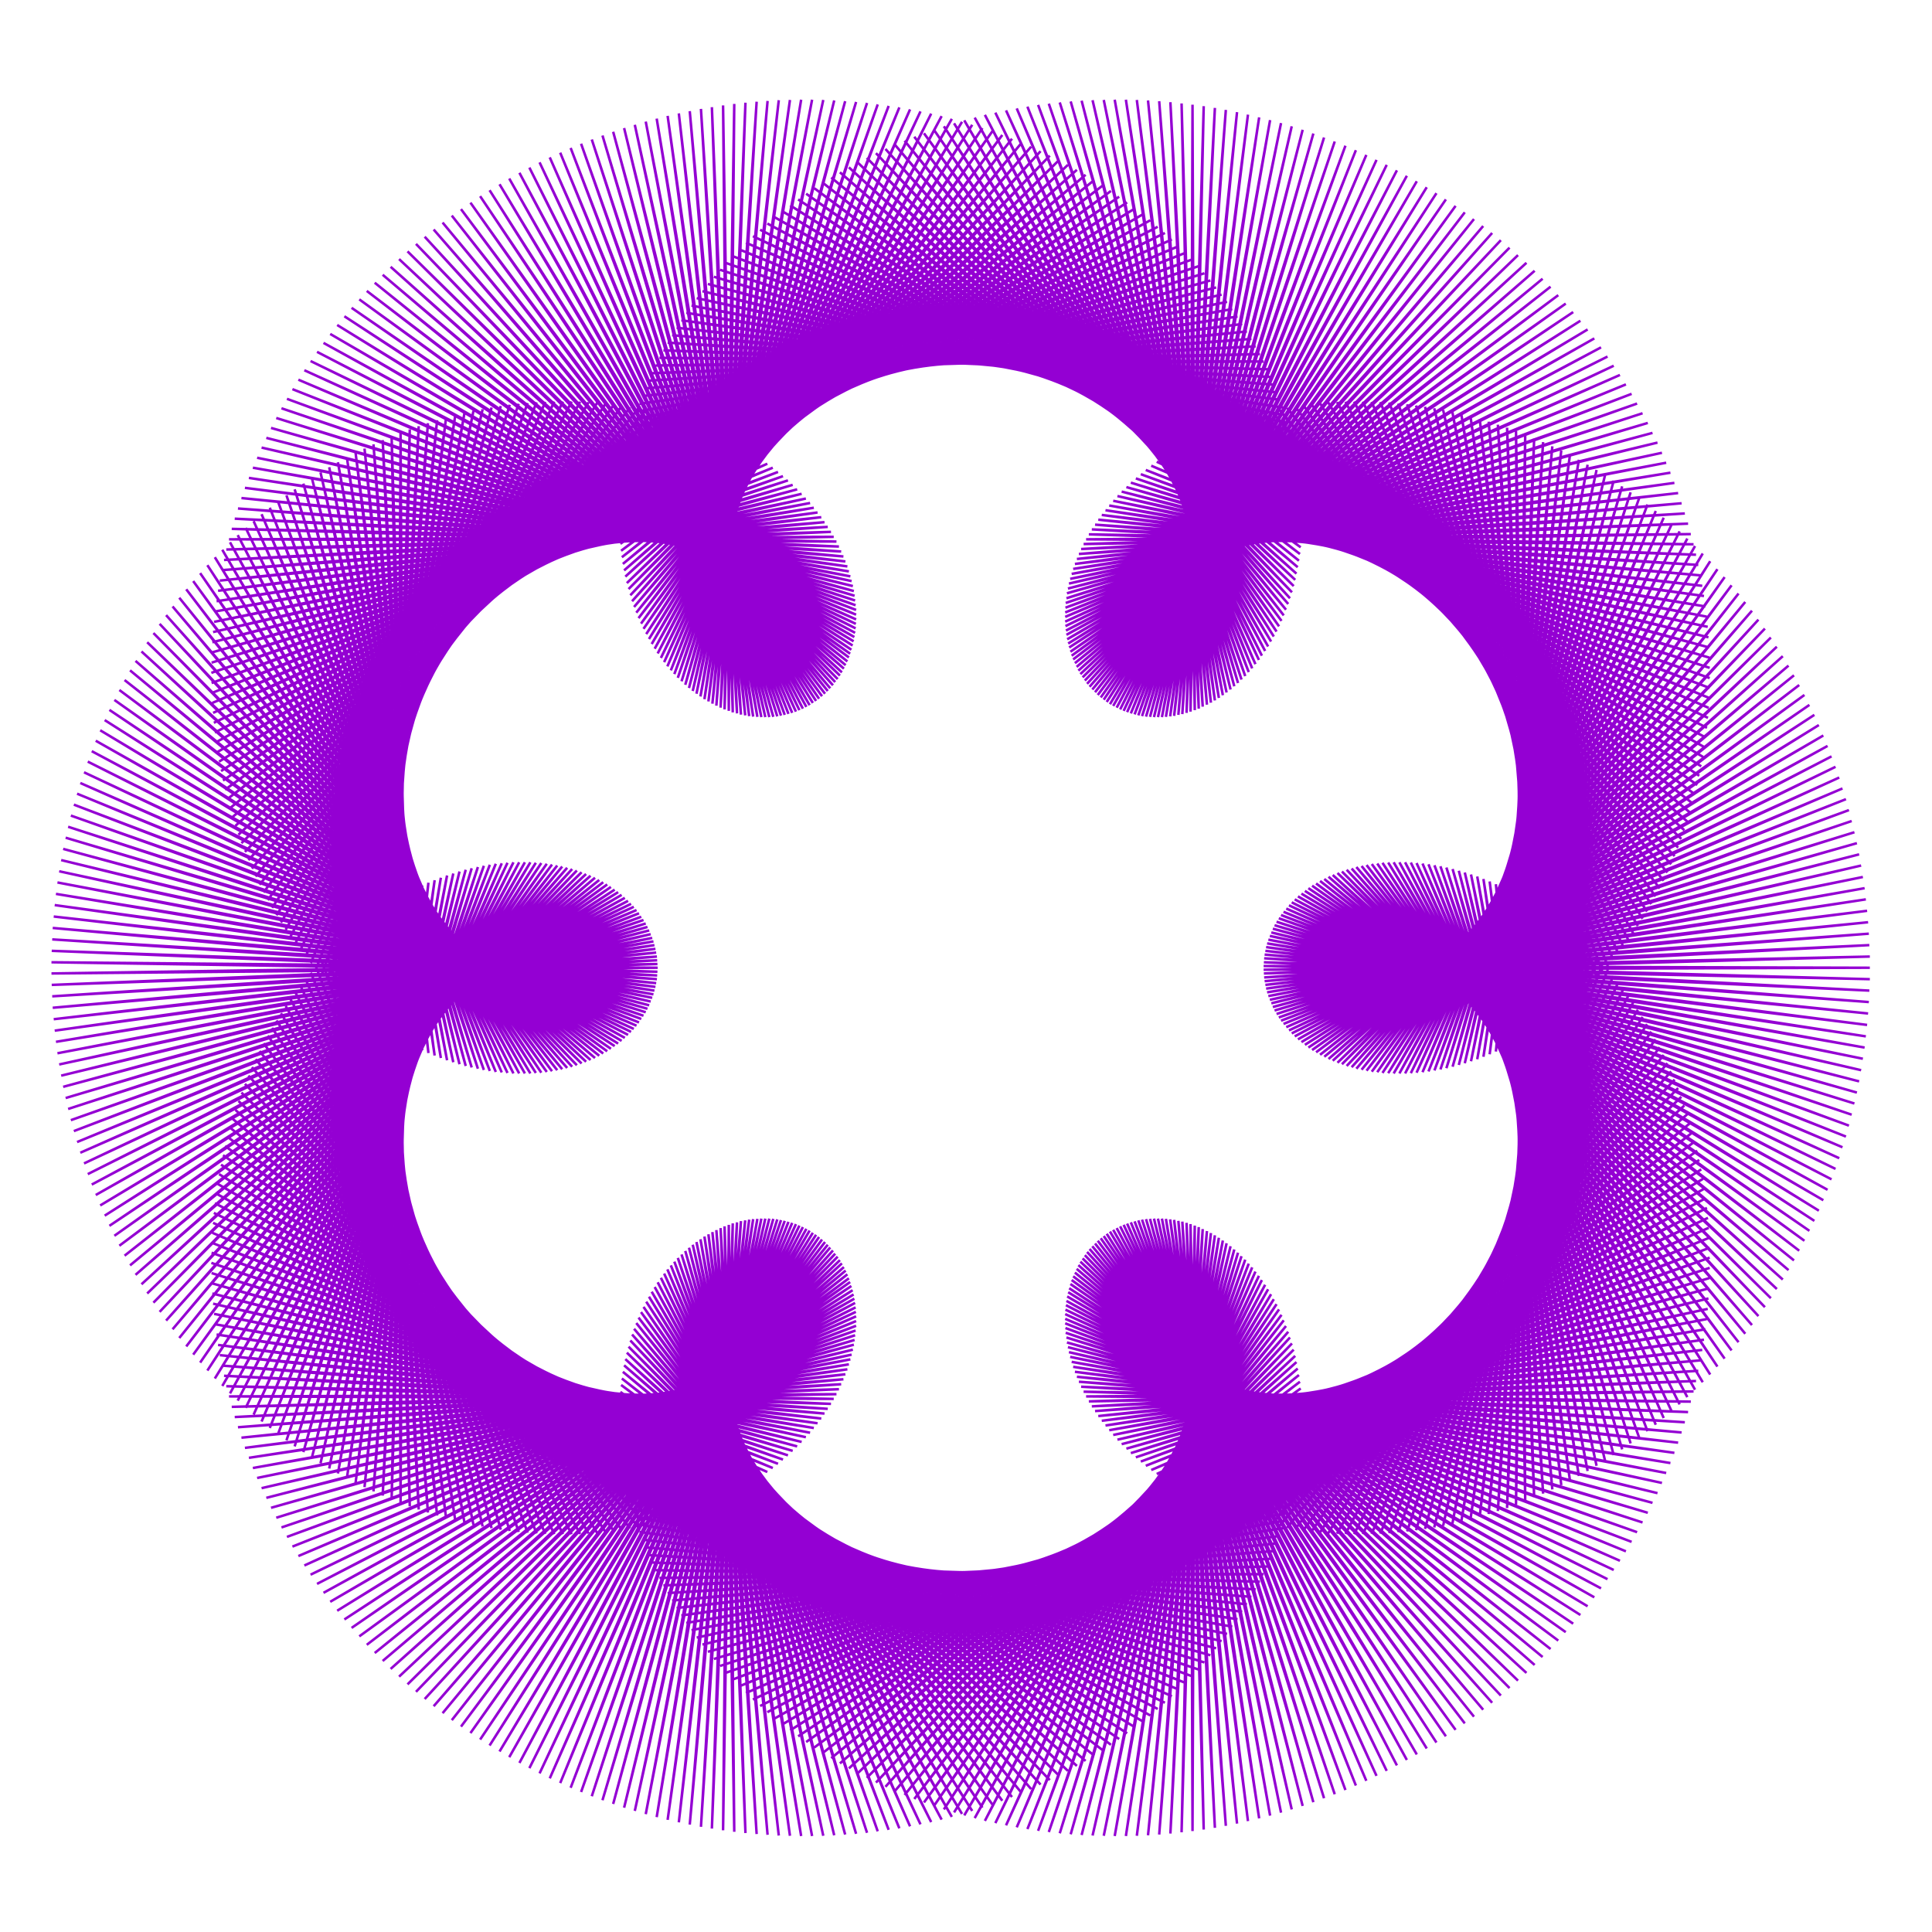 <?xml version="1.0" encoding="utf-8"  standalone="no"?>
<svg 
 width="777" height="777"
 viewBox="0 0 777 777"
 xmlns="http://www.w3.org/2000/svg"
 xmlns:xlink="http://www.w3.org/1999/xlink"
>

<title>Gnuplot</title>
<desc>Produced by GNUPLOT 5.2 patchlevel 7 </desc>

<g id="gnuplot_canvas">

<rect x="0" y="0" width="777" height="777" fill="none"/>
<defs>

	<circle id='gpDot' r='0.5' stroke-width='0.5' stroke='currentColor'/>
	<path id='gpPt0' stroke-width='0.222' stroke='currentColor' d='M-1,0 h2 M0,-1 v2'/>
	<path id='gpPt1' stroke-width='0.222' stroke='currentColor' d='M-1,-1 L1,1 M1,-1 L-1,1'/>
	<path id='gpPt2' stroke-width='0.222' stroke='currentColor' d='M-1,0 L1,0 M0,-1 L0,1 M-1,-1 L1,1 M-1,1 L1,-1'/>
	<rect id='gpPt3' stroke-width='0.222' stroke='currentColor' x='-1' y='-1' width='2' height='2'/>
	<rect id='gpPt4' stroke-width='0.222' stroke='currentColor' fill='currentColor' x='-1' y='-1' width='2' height='2'/>
	<circle id='gpPt5' stroke-width='0.222' stroke='currentColor' cx='0' cy='0' r='1'/>
	<use xlink:href='#gpPt5' id='gpPt6' fill='currentColor' stroke='none'/>
	<path id='gpPt7' stroke-width='0.222' stroke='currentColor' d='M0,-1.33 L-1.33,0.67 L1.33,0.67 z'/>
	<use xlink:href='#gpPt7' id='gpPt8' fill='currentColor' stroke='none'/>
	<use xlink:href='#gpPt7' id='gpPt9' stroke='currentColor' transform='rotate(180)'/>
	<use xlink:href='#gpPt9' id='gpPt10' fill='currentColor' stroke='none'/>
	<use xlink:href='#gpPt3' id='gpPt11' stroke='currentColor' transform='rotate(45)'/>
	<use xlink:href='#gpPt11' id='gpPt12' fill='currentColor' stroke='none'/>
	<path id='gpPt13' stroke-width='0.222' stroke='currentColor' d='M0,1.330 L1.265,0.411 L0.782,-1.067 L-0.782,-1.076 L-1.265,0.411 z'/>
	<use xlink:href='#gpPt13' id='gpPt14' fill='currentColor' stroke='none'/>
	<filter id='textbox' filterUnits='objectBoundingBox' x='0' y='0' height='1' width='1'>
	  <feFlood flood-color='white' flood-opacity='1' result='bgnd'/>
	  <feComposite in='SourceGraphic' in2='bgnd' operator='atop'/>
	</filter>
	<filter id='greybox' filterUnits='objectBoundingBox' x='0' y='0' height='1' width='1'>
	  <feFlood flood-color='lightgrey' flood-opacity='1' result='grey'/>
	  <feComposite in='SourceGraphic' in2='grey' operator='atop'/>
	</filter>
</defs>
<g fill="none" color="white" stroke="currentColor" stroke-width="1.00" stroke-linecap="butt" stroke-linejoin="miter">
</g>
<g fill="none" color="black" stroke="currentColor" stroke-width="1.00" stroke-linecap="butt" stroke-linejoin="miter">
</g>
<g fill="none" color="black" stroke="currentColor" stroke-width="1.00" stroke-linecap="butt" stroke-linejoin="miter">
</g>
	<g id="gnuplot_plot_1" ><title>real(z(t)),imag(z(t))</title>
<g fill="none" color="black" stroke="currentColor" stroke-width="1.00" stroke-linecap="butt" stroke-linejoin="miter">
	<path stroke='rgb(148,   0, 211)'  d='M752.0,389.2 L508.2,390.0 L752.0,384.7 L508.3,391.5 L751.8,380.1 L508.4,393.1 L751.6,375.5 L508.6,394.6
		L751.3,370.9 L508.9,396.1 L750.9,366.3 L509.2,397.6 L750.4,361.7 L509.6,399.1 L749.9,357.2 L510.1,400.6
		L749.2,352.7 L510.7,402.1 L748.5,348.1 L511.3,403.5 L747.7,343.6 L511.9,405.0 L746.8,339.1 L512.6,406.4
		L745.8,334.7 L513.4,407.8 L744.7,330.2 L514.3,409.2 L743.6,325.8 L515.2,410.5 L742.4,321.4 L516.2,411.8
		L741.0,317.1 L517.3,413.1 L739.7,312.7 L518.4,414.4 L738.2,308.4 L519.5,415.6 L736.6,304.2 L520.7,416.8
		L735.0,300.0 L522.0,418.0 L733.3,295.8 L523.4,419.1 L731.5,291.6 L524.8,420.2 L729.7,287.5 L526.2,421.3
		L727.7,283.5 L527.7,422.3 L725.7,279.5 L529.3,423.2 L723.6,275.5 L530.9,424.2 L721.5,271.6 L532.6,425.0
		L719.3,267.7 L534.3,425.9 L717.0,263.9 L536.0,426.6 L714.6,260.1 L537.9,427.4 L712.2,256.4 L539.7,428.0
		L709.8,252.8 L541.6,428.7 L707.2,249.2 L543.6,429.2 L704.6,245.6 L545.5,429.8 L701.9,242.1 L547.6,430.2
		L699.2,238.7 L549.6,430.6 L696.4,235.4 L551.7,431.0 L693.6,232.1 L553.9,431.2 L690.7,228.9 L556.0,431.5
		L687.8,225.7 L558.3,431.6 L684.8,222.6 L560.5,431.7 L681.7,219.6 L562.8,431.7 L678.6,216.6 L565.1,431.7
		L675.5,213.7 L567.4,431.6 L672.3,210.9 L569.7,431.4 L669.1,208.2 L572.1,431.2 L665.9,205.5 L574.5,430.9
		L662.6,202.9 L576.9,430.5 L659.2,200.4 L579.3,430.1 L655.8,198.0 L581.7,429.6 L652.4,195.6 L584.2,429.0
		L649.0,193.3 L586.7,428.3 L645.5,191.1 L589.1,427.6 L642.1,189.0 L591.6,426.8 L638.5,186.9 L594.1,426.0
		L635.0,184.9 L596.6,425.0 L631.4,183.0 L599.1,424.0 L627.9,181.2 L601.6,422.9 L624.3,179.5 L604.1,421.8
		L620.6,177.8 L606.6,420.5 L617.0,176.3 L609.1,419.2 L613.4,174.8 L611.6,417.9 L609.7,173.4 L614.0,416.4
		L606.1,172.0 L616.5,414.9 L602.4,170.8 L618.9,413.3 L598.7,169.6 L621.4,411.6 L595.1,168.5 L623.8,409.9
		L591.4,167.5 L626.2,408.0 L587.7,166.6 L628.6,406.2 L584.1,165.7 L630.9,404.2 L580.4,164.9 L633.3,402.2
		L576.8,164.2 L635.6,400.1 L573.1,163.6 L637.8,397.9 L569.5,163.1 L640.1,395.6 L565.9,162.6 L642.3,393.3
		L562.3,162.3 L644.5,391.0 L558.7,161.9 L646.6,388.5 L555.1,161.7 L648.8,386.0 L551.6,161.6 L650.8,383.4
		L548.1,161.5 L652.9,380.8 L544.6,161.5 L654.9,378.1 L541.1,161.6 L656.8,375.3 L537.7,161.7 L658.7,372.4
		L534.2,161.9 L660.6,369.5 L530.9,162.2 L662.4,366.6 L527.5,162.6 L664.1,363.6 L524.2,163.0 L665.8,360.5
		L520.9,163.5 L667.5,357.3 L517.7,164.1 L669.1,354.2 L514.5,164.7 L670.6,350.9 L511.3,165.4 L672.1,347.6
		L508.2,166.1 L673.5,344.3 L505.1,166.9 L674.9,340.9 L502.1,167.8 L676.2,337.4 L499.1,168.8 L677.4,333.9
		L496.2,169.8 L678.6,330.4 L493.3,170.8 L679.7,326.8 L490.5,171.9 L680.7,323.1 L487.7,173.1 L681.7,319.5
		L485.0,174.3 L682.6,315.7 L482.3,175.6 L683.4,312.0 L479.7,176.9 L684.2,308.2 L477.1,178.2 L684.9,304.4
		L474.6,179.6 L685.5,300.5 L472.2,181.1 L686.0,296.6 L469.8,182.6 L686.5,292.7 L467.4,184.1 L686.9,288.7
		L465.2,185.7 L687.2,284.7 L463.0,187.3 L687.4,280.7 L460.8,189.0 L687.6,276.7 L458.8,190.7 L687.6,272.7
		L456.8,192.4 L687.6,268.6 L454.8,194.1 L687.5,264.5 L453.0,195.9 L687.4,260.4 L451.1,197.7 L687.1,256.3
		L449.4,199.5 L686.8,252.1 L447.7,201.4 L686.4,248.0 L446.1,203.3 L685.9,243.9 L444.6,205.2 L685.3,239.7
		L443.1,207.1 L684.6,235.6 L441.7,209.0 L683.9,231.4 L440.4,211.0 L683.0,227.2 L439.1,212.9 L682.1,223.1
		L437.9,214.9 L681.1,218.9 L436.8,216.9 L680.0,214.8 L435.8,218.8 L678.9,210.6 L434.8,220.8 L677.6,206.5
		L433.9,222.8 L676.3,202.4 L433.1,224.8 L674.9,198.3 L432.3,226.8 L673.4,194.2 L431.6,228.8 L671.8,190.1
		L431.0,230.8 L670.1,186.1 L430.4,232.8 L668.4,182.1 L429.9,234.7 L666.6,178.0 L429.5,236.7 L664.6,174.1
		L429.1,238.6 L662.7,170.1 L428.9,240.6 L660.6,166.2 L428.6,242.5 L658.4,162.3 L428.5,244.4 L656.2,158.4
		L428.4,246.3 L653.9,154.6 L428.4,248.1 L651.5,150.8 L428.4,250.0 L649.0,147.1 L428.5,251.8 L646.5,143.4
		L428.7,253.6 L643.9,139.7 L428.9,255.3 L641.2,136.1 L429.2,257.1 L638.5,132.5 L429.6,258.8 L635.6,129.0
		L430.0,260.4 L632.7,125.5 L430.5,262.1 L629.7,122.1 L431.0,263.7 L626.7,118.7 L431.6,265.2 L623.6,115.3
		L432.3,266.7 L620.4,112.1 L433.0,268.2 L617.2,108.9 L433.7,269.7 L613.9,105.7 L434.5,271.1 L610.5,102.6
		L435.4,272.4 L607.1,99.6 L436.3,273.7 L603.6,96.6 L437.2,275.0 L600.1,93.7 L438.2,276.2 L596.5,90.9
		L439.3,277.3 L592.8,88.1 L440.4,278.4 L589.1,85.4 L441.5,279.5 L585.4,82.8 L442.7,280.5 L581.5,80.2
		L443.9,281.4 L577.7,77.7 L445.1,282.3 L573.8,75.3 L446.4,283.2 L569.8,72.9 L447.7,283.9 L565.8,70.7
		L449.1,284.6 L561.8,68.5 L450.5,285.3 L557.7,66.3 L451.9,285.9 L553.6,64.3 L453.3,286.4 L549.5,62.3
		L454.8,286.9 L545.3,60.4 L456.3,287.3 L541.1,58.6 L457.8,287.7 L536.8,56.9 L459.3,288.0 L532.5,55.3
		L460.9,288.2 L528.2,53.7 L462.5,288.3 L523.9,52.2 L464.1,288.4 L519.5,50.8 L465.7,288.4 L515.2,49.5
		L467.3,288.4 L510.8,48.3 L468.9,288.3 L506.4,47.2 L470.6,288.1 L501.9,46.1 L472.2,287.9 L497.5,45.1
		L473.9,287.5 L493.0,44.2 L475.5,287.2 L488.6,43.4 L477.2,286.7 L484.1,42.7 L478.8,286.2 L479.6,42.1
		L480.5,285.6 L475.2,41.6 L482.1,285.0 L470.7,41.1 L483.7,284.2 L466.2,40.7 L485.4,283.4 L461.7,40.4
		L487.0,282.6 L457.2,40.2 L488.6,281.7 L452.8,40.1 L490.2,280.7 L448.3,40.1 L491.8,279.6 L443.9,40.2
		L493.3,278.5 L439.4,40.3 L494.9,277.3 L435.0,40.5 L496.4,276.0 L430.6,40.8 L497.9,274.7 L426.2,41.2
		L499.3,273.3 L421.8,41.7 L500.8,271.9 L417.5,42.2 L502.2,270.3 L413.2,42.9 L503.6,268.8 L408.9,43.6
		L504.9,267.1 L404.6,44.4 L506.3,265.4 L400.3,45.3 L507.5,263.7 L396.1,46.2 L508.8,261.8 L392.0,47.3
		L510.0,260.0 L387.8,48.4 L511.2,258.0 L383.7,49.6 L512.3,256.0 L379.6,50.8 L513.4,254.0 L375.6,52.2
		L514.4,251.9 L371.6,53.6 L515.4,249.7 L367.7,55.0 L516.3,247.5 L363.8,56.6 L517.2,245.2 L359.9,58.2
		L518.1,242.9 L356.1,59.9 L518.8,240.6 L352.3,61.6 L519.6,238.2 L348.6,63.5 L520.3,235.7 L345.0,65.4
		L520.9,233.2 L341.4,67.3 L521.4,230.7 L337.8,69.3 L521.9,228.1 L334.3,71.4 L522.4,225.5 L330.9,73.5
		L522.8,222.8 L327.5,75.7 L523.1,220.1 L324.2,77.9 L523.3,217.4 L321.0,80.2 L523.5,214.6 L317.8,82.6
		L523.7,211.8 L314.7,85.0 L523.7,209.0 L311.6,87.4 L523.7,206.1 L308.6,89.9 L523.6,203.2 L305.7,92.4
		L523.5,200.3 L302.8,95.0 L523.3,197.3 L300.0,97.6 L523.0,194.4 L297.3,100.3 L522.6,191.4 L294.6,103.0
		L522.2,188.4 L292.1,105.8 L521.7,185.4 L289.6,108.5 L521.1,182.3 L287.1,111.3 L520.4,179.3 L284.7,114.2
		L519.7,176.2 L282.5,117.1 L518.9,173.2 L280.2,119.9 L518.0,170.1 L278.1,122.9 L517.1,167.0 L276.0,125.8
		L516.0,163.9 L274.0,128.8 L514.9,160.8 L272.1,131.8 L513.7,157.8 L270.3,134.8 L512.5,154.7 L268.5,137.8
		L511.1,151.6 L266.8,140.9 L509.7,148.5 L265.2,143.9 L508.2,145.4 L263.7,147.0 L506.7,142.4 L262.2,150.1
		L505.0,139.3 L260.9,153.1 L503.3,136.3 L259.6,156.2 L501.5,133.3 L258.3,159.3 L499.6,130.3 L257.2,162.4
		L497.7,127.3 L256.1,165.5 L495.6,124.3 L255.1,168.6 L493.5,121.4 L254.2,171.6 L491.3,118.5 L253.4,174.7
		L489.1,115.6 L252.6,177.8 L486.8,112.8 L251.9,180.8 L484.4,109.9 L251.3,183.9 L481.9,107.1 L250.8,186.9
		L479.3,104.4 L250.3,189.9 L476.7,101.7 L249.9,192.9 L474.0,99.0 L249.6,195.9 L471.3,96.3 L249.3,198.8
		L468.5,93.7 L249.1,201.8 L465.6,91.2 L249.0,204.7 L462.6,88.6 L249.0,207.5 L459.6,86.2 L249.0,210.4
		L456.5,83.8 L249.1,213.2 L453.3,81.4 L249.2,216.0 L450.1,79.1 L249.5,218.7 L446.8,76.8 L249.8,221.5
		L443.5,74.6 L250.1,224.1 L440.1,72.4 L250.5,226.8 L436.6,70.3 L251.0,229.4 L433.1,68.3 L251.5,231.9
		L429.5,66.3 L252.1,234.5 L425.9,64.4 L252.8,236.9 L422.2,62.6 L253.5,239.4 L418.5,60.8 L254.2,241.8
		L414.7,59.0 L255.0,244.1 L410.9,57.4 L255.9,246.4 L407.0,55.8 L256.8,248.6 L403.1,54.3 L257.8,250.8
		L399.1,52.8 L258.8,252.9 L395.1,51.5 L259.9,255.0 L391.0,50.2 L261.0,257.0 L386.9,49.0 L262.1,259.0
		L382.8,47.8 L263.3,260.9 L378.7,46.7 L264.5,262.8 L374.5,45.7 L265.8,264.6 L370.2,44.8 L267.1,266.3
		L366.0,44.0 L268.4,268.0 L361.7,43.2 L269.8,269.6 L357.4,42.6 L271.2,271.1 L353.0,42.0 L272.6,272.6
		L348.7,41.4 L274.1,274.0 L344.3,41.0 L275.6,275.4 L339.9,40.7 L277.1,276.7 L335.5,40.4 L278.6,277.9
		L331.1,40.2 L280.1,279.0 L326.6,40.1 L281.7,280.1 L322.2,40.1 L283.3,281.2 L317.7,40.2 L284.9,282.1
		L313.2,40.3 L286.5,283.0 L308.7,40.6 L288.1,283.8 L304.3,40.9 L289.8,284.6 L299.8,41.3 L291.4,285.3
		L295.3,41.8 L293.1,285.9 L290.8,42.4 L294.7,286.5 L286.3,43.1 L296.4,286.9 L281.9,43.8 L298.0,287.4
		L277.4,44.7 L299.7,287.7 L273.0,45.6 L301.3,288.0 L268.5,46.6 L302.9,288.2 L264.1,47.7 L304.6,288.3
		L259.7,48.9 L306.2,288.4 L255.3,50.2 L307.8,288.4 L251.0,51.5 L309.4,288.4 L246.6,53.0 L311.0,288.3
		L242.3,54.5 L312.6,288.1 L238.0,56.1 L314.1,287.8 L233.7,57.8 L315.6,287.5 L229.5,59.5 L317.1,287.1
		L225.3,61.4 L318.6,286.7 L221.1,63.3 L320.1,286.2 L217.0,65.3 L321.5,285.6 L212.9,67.4 L322.9,285.0
		L208.9,69.5 L324.3,284.3 L204.8,71.8 L325.6,283.6 L200.9,74.1 L326.9,282.7 L196.9,76.5 L328.2,281.9
		L193.1,78.9 L329.4,281.0 L189.2,81.5 L330.6,280.0 L185.4,84.1 L331.8,279.0 L181.7,86.7 L332.9,277.9
		L178.0,89.5 L333.9,276.8 L174.4,92.3 L335.0,275.6 L170.8,95.2 L335.9,274.3 L167.3,98.1 L336.9,273.1
		L163.9,101.1 L337.8,271.7 L160.5,104.2 L338.6,270.4 L157.1,107.3 L339.4,268.9 L153.9,110.5 L340.1,267.5
		L150.7,113.7 L340.8,266.0 L147.5,117.0 L341.4,264.4 L144.5,120.4 L341.9,262.9 L141.4,123.8 L342.4,261.3
		L138.5,127.2 L342.9,259.6 L135.6,130.7 L343.3,257.9 L132.8,134.3 L343.6,256.2 L130.1,137.9 L343.9,254.5
		L127.5,141.5 L344.1,252.7 L124.9,145.2 L344.2,250.9 L122.4,148.9 L344.3,249.1 L120.0,152.7 L344.3,247.2
		L117.6,156.5 L344.3,245.3 L115.4,160.4 L344.1,243.4 L113.2,164.2 L343.9,241.5 L111.1,168.1 L343.7,239.6
		L109.0,172.1 L343.4,237.7 L107.1,176.1 L343.0,235.7 L105.2,180.0 L342.5,233.7 L103.4,184.1 L342.0,231.8
		L101.7,188.1 L341.4,229.8 L100.1,192.2 L340.8,227.8 L98.5,196.2 L340.0,225.8 L97.1,200.3 L339.2,223.8
		L95.7,204.5 L338.3,221.8 L94.4,208.6 L337.4,219.8 L93.2,212.7 L336.4,217.8 L92.1,216.9 L335.3,215.9
		L91.0,221.0 L334.2,213.9 L90.1,225.2 L332.9,211.9 L89.2,229.3 L331.6,210.0 L88.4,233.5 L330.3,208.0
		L87.7,237.6 L328.8,206.1 L87.1,241.8 L327.3,204.2 L86.6,245.9 L325.8,202.3 L86.1,250.1 L324.1,200.5
		L85.7,254.2 L322.4,198.6 L85.4,258.3 L320.6,196.8 L85.2,262.4 L318.8,195.0 L85.1,266.5 L316.9,193.2
		L85.0,270.6 L314.9,191.5 L85.1,274.7 L312.9,189.8 L85.2,278.7 L310.8,188.1 L85.4,282.7 L308.6,186.5
		L85.7,286.7 L306.4,184.9 L86.0,290.7 L304.1,183.4 L86.4,294.6 L301.7,181.8 L86.9,298.5 L299.3,180.4
		L87.5,302.4 L296.8,178.9 L88.1,306.3 L294.3,177.5 L88.9,310.1 L291.7,176.2 L89.7,313.9 L289.1,174.9
		L90.5,317.6 L286.4,173.7 L91.5,321.3 L283.6,172.5 L92.5,325.0 L280.8,171.4 L93.5,328.6 L278.0,170.3
		L94.7,332.1 L275.1,169.3 L95.9,335.7 L272.1,168.3 L97.1,339.1 L269.1,167.4 L98.5,342.6 L266.0,166.5
		L99.9,345.9 L262.9,165.7 L101.3,349.3 L259.8,165.0 L102.8,352.5 L256.6,164.4 L104.4,355.8 L253.4,163.8
		L106.0,358.9 L250.1,163.2 L107.7,362.0 L246.8,162.8 L109.4,365.1 L243.5,162.4 L111.2,368.1 L240.1,162.1
		L113.0,371.0 L236.7,161.8 L114.9,373.9 L233.3,161.6 L116.8,376.7 L229.9,161.5 L118.8,379.4 L226.4,161.5
		L120.8,382.1 L222.9,161.5 L122.9,384.7 L219.3,161.6 L125.0,387.3 L215.8,161.8 L127.1,389.7 L212.2,162.1
		L129.3,392.2 L208.6,162.4 L131.5,394.5 L205.0,162.8 L133.7,396.8 L201.4,163.3 L136.0,399.0 L197.7,163.9
		L138.3,401.1 L194.1,164.6 L140.6,403.2 L190.4,165.3 L142.9,405.2 L186.8,166.1 L145.3,407.1 L183.1,167.0
		L147.7,409.0 L179.4,168.0 L150.1,410.7 L175.8,169.0 L152.5,412.5 L172.1,170.2 L155.0,414.1 L168.4,171.4
		L157.4,415.6 L164.8,172.7 L159.9,417.1 L161.1,174.0 L162.4,418.6 L157.5,175.5 L164.9,419.9 L153.9,177.0
		L167.3,421.2 L150.2,178.7 L169.8,422.4 L146.6,180.4 L172.3,423.5 L143.0,182.1 L174.8,424.5 L139.5,184.0
		L177.3,425.5 L135.9,185.9 L179.8,426.4 L132.4,187.9 L182.3,427.2 L128.9,190.0 L184.8,428.0 L125.4,192.2
		L187.3,428.7 L122.0,194.5 L189.7,429.3 L118.5,196.8 L192.2,429.8 L115.2,199.2 L194.6,430.3 L111.8,201.7
		L197.0,430.7 L108.5,204.2 L199.4,431.1 L105.2,206.8 L201.8,431.3 L102.0,209.6 L204.1,431.5 L98.8,212.3
		L206.5,431.7 L95.6,215.2 L208.8,431.7 L92.5,218.1 L211.1,431.7 L89.4,221.1 L213.3,431.7 L86.4,224.1
		L215.5,431.5 L83.4,227.3 L217.7,431.4 L80.5,230.5 L219.9,431.1 L77.7,233.7 L222.0,430.8 L74.9,237.0
		L224.1,430.4 L72.1,240.4 L226.1,430.0 L69.4,243.9 L228.1,429.5 L66.8,247.4 L230.1,429.0 L64.2,250.9
		L232.0,428.4 L61.7,254.6 L233.9,427.7 L59.2,258.3 L235.7,427.0 L56.9,262.0 L237.5,426.3 L54.5,265.8
		L239.3,425.5 L52.3,269.6 L241.0,424.6 L50.1,273.5 L242.6,423.7 L48.0,277.5 L244.2,422.8 L46.0,281.5
		L245.7,421.8 L44.0,285.5 L247.2,420.7 L42.1,289.6 L248.6,419.7 L40.3,293.7 L250.0,418.6 L38.5,297.9
		L251.3,417.4 L36.9,302.1 L252.6,416.2 L35.3,306.3 L253.8,415.0 L33.8,310.6 L254.9,413.8 L32.3,314.9
		L256.0,412.5 L31.0,319.2 L257.0,411.2 L29.7,323.6 L257.9,409.8 L28.5,328.0 L258.8,408.5 L27.4,332.5
		L259.7,407.1 L26.4,336.9 L260.4,405.7 L25.4,341.4 L261.1,404.3 L24.6,345.9 L261.7,402.8 L23.8,350.4
		L262.3,401.3 L23.1,354.9 L262.8,399.9 L22.5,359.5 L263.2,398.4 L22.0,364.0 L263.6,396.9 L21.6,368.6
		L263.9,395.4 L21.2,373.2 L264.2,393.8 L21.0,377.8 L264.3,392.3 L20.8,382.4 L264.4,390.8 L20.7,387.0
		L264.5,389.2 L20.7,391.5 L264.4,387.7 L20.8,396.1 L264.3,386.2 L21.0,400.7 L264.2,384.7 L21.2,405.3
		L263.9,383.1 L21.6,409.9 L263.6,381.6 L22.0,414.5 L263.2,380.1 L22.5,419.0 L262.8,378.6 L23.1,423.6
		L262.3,377.2 L23.8,428.1 L261.7,375.7 L24.6,432.6 L261.1,374.2 L25.4,437.1 L260.4,372.8 L26.4,441.6
		L259.7,371.4 L27.4,446.0 L258.8,370.0 L28.5,450.5 L257.9,368.7 L29.7,454.9 L257.0,367.3 L31.0,459.3
		L256.0,366.0 L32.3,463.6 L254.9,364.7 L33.8,467.9 L253.8,363.5 L35.3,472.2 L252.6,362.3 L36.9,476.4
		L251.3,361.1 L38.5,480.6 L250.0,359.9 L40.3,484.8 L248.6,358.8 L42.1,488.9 L247.2,357.8 L44.0,493.0
		L245.7,356.7 L46.0,497.0 L244.2,355.7 L48.0,501.0 L242.6,354.8 L50.1,505.0 L241.0,353.9 L52.3,508.9
		L239.3,353.0 L54.5,512.7 L237.5,352.2 L56.9,516.5 L235.7,351.5 L59.2,520.2 L233.9,350.8 L61.7,523.9
		L232.0,350.1 L64.2,527.6 L230.1,349.5 L66.8,531.1 L228.1,349.0 L69.4,534.6 L226.1,348.5 L72.1,538.1
		L224.1,348.1 L74.9,541.5 L222.0,347.7 L77.7,544.8 L219.9,347.4 L80.5,548.0 L217.7,347.1 L83.4,551.2
		L215.5,347.0 L86.4,554.4 L213.3,346.8 L89.4,557.4 L211.1,346.8 L92.5,560.4 L208.8,346.8 L95.6,563.3
		L206.5,346.8 L98.8,566.2 L204.1,347.0 L102.0,568.9 L201.8,347.2 L105.2,571.7 L199.4,347.4 L108.5,574.3
		L197.0,347.8 L111.8,576.8 L194.6,348.2 L115.2,579.3 L192.2,348.7 L118.5,581.7 L189.7,349.2 L122.0,584.0
		L187.3,349.8 L125.4,586.3 L184.8,350.5 L128.9,588.5 L182.3,351.3 L132.4,590.6 L179.8,352.1 L135.9,592.6
		L177.3,353.0 L139.5,594.5 L174.8,354.0 L143.0,596.4 L172.3,355.0 L146.6,598.1 L169.8,356.1 L150.2,599.8
		L167.3,357.3 L153.9,601.5 L164.9,358.6 L157.5,603.0 L162.4,359.9 L161.1,604.5 L159.9,361.4 L164.8,605.8
		L157.4,362.9 L168.4,607.1 L155.0,364.4 L172.1,608.3 L152.5,366.0 L175.8,609.5 L150.1,367.8 L179.4,610.5
		L147.7,369.5 L183.1,611.5 L145.3,371.4 L186.8,612.4 L142.9,373.3 L190.4,613.2 L140.6,375.3 L194.1,613.9
		L138.3,377.4 L197.7,614.6 L136.0,379.5 L201.4,615.2 L133.7,381.7 L205.0,615.7 L131.5,384.0 L208.6,616.1
		L129.3,386.3 L212.2,616.4 L127.1,388.8 L215.8,616.7 L125.0,391.2 L219.3,616.9 L122.9,393.8 L222.9,617.0
		L120.8,396.4 L226.4,617.0 L118.8,399.1 L229.9,617.0 L116.8,401.8 L233.3,616.9 L114.9,404.6 L236.7,616.7
		L113.0,407.5 L240.1,616.4 L111.2,410.4 L243.5,616.1 L109.4,413.4 L246.8,615.7 L107.7,416.5 L250.1,615.3
		L106.0,419.6 L253.4,614.7 L104.4,422.7 L256.6,614.1 L102.8,426.0 L259.8,613.5 L101.3,429.2 L262.9,612.8
		L99.9,432.6 L266.0,612.0 L98.5,435.9 L269.1,611.1 L97.1,439.4 L272.1,610.2 L95.9,442.8 L275.1,609.2
		L94.7,446.4 L278.0,608.2 L93.5,449.9 L280.8,607.1 L92.5,453.5 L283.6,606.0 L91.5,457.2 L286.4,604.8
		L90.5,460.9 L289.1,603.6 L89.7,464.6 L291.7,602.3 L88.9,468.4 L294.3,601.0 L88.1,472.2 L296.8,599.6
		L87.5,476.1 L299.3,598.1 L86.9,480.0 L301.7,596.7 L86.4,483.9 L304.1,595.1 L86.0,487.8 L306.4,593.6
		L85.7,491.8 L308.6,592.0 L85.4,495.8 L310.8,590.4 L85.2,499.8 L312.9,588.7 L85.1,503.8 L314.9,587.0
		L85.0,507.9 L316.9,585.3 L85.1,512.0 L318.8,583.5 L85.2,516.1 L320.6,581.7 L85.4,520.2 L322.4,579.9
		L85.7,524.3 L324.1,578.0 L86.1,528.4 L325.8,576.2 L86.6,532.6 L327.3,574.3 L87.1,536.7 L328.8,572.4
		L87.7,540.9 L330.3,570.5 L88.4,545.0 L331.6,568.5 L89.2,549.2 L332.9,566.6 L90.1,553.3 L334.2,564.6
		L91.0,557.5 L335.3,562.6 L92.1,561.6 L336.4,560.7 L93.2,565.8 L337.4,558.7 L94.4,569.9 L338.3,556.7
		L95.7,574.0 L339.2,554.7 L97.1,578.2 L340.0,552.7 L98.5,582.3 L340.8,550.7 L100.1,586.3 L341.4,548.7
		L101.7,590.4 L342.0,546.7 L103.4,594.4 L342.5,544.8 L105.2,598.5 L343.0,542.8 L107.1,602.4 L343.4,540.8
		L109.0,606.4 L343.7,538.9 L111.1,610.4 L343.9,537.0 L113.2,614.3 L344.1,535.1 L115.4,618.1 L344.3,533.2
		L117.6,622.0 L344.3,531.3 L120.0,625.8 L344.3,529.4 L122.4,629.6 L344.2,527.6 L124.9,633.3 L344.1,525.8
		L127.5,637.0 L343.9,524.0 L130.1,640.6 L343.6,522.3 L132.8,644.2 L343.3,520.6 L135.6,647.8 L342.9,518.9
		L138.5,651.3 L342.4,517.2 L141.4,654.7 L341.9,515.6 L144.5,658.1 L341.4,514.1 L147.5,661.5 L340.8,512.5
		L150.7,664.8 L340.1,511.0 L153.9,668.0 L339.4,509.6 L157.1,671.2 L338.6,508.1 L160.5,674.3 L337.8,506.8
		L163.9,677.4 L336.9,505.4 L167.3,680.4 L335.9,504.2 L170.8,683.3 L335.0,502.9 L174.4,686.2 L333.9,501.7
		L178.0,689.0 L332.9,500.6 L181.7,691.8 L331.8,499.5 L185.4,694.4 L330.6,498.5 L189.2,697.0 L329.4,497.5
		L193.1,699.6 L328.2,496.6 L196.9,702.0 L326.9,495.8 L200.9,704.4 L325.6,494.9 L204.8,706.7 L324.3,494.2
		L208.9,709.0 L322.9,493.5 L212.9,711.1 L321.5,492.9 L217.0,713.2 L320.1,492.3 L221.1,715.2 L318.6,491.8
		L225.3,717.1 L317.1,491.4 L229.5,719.0 L315.6,491.0 L233.7,720.7 L314.1,490.7 L238.0,722.4 L312.6,490.4
		L242.3,724.0 L311.0,490.2 L246.6,725.5 L309.4,490.1 L251.0,727.0 L307.8,490.1 L255.3,728.3 L306.2,490.1
		L259.7,729.6 L304.6,490.2 L264.1,730.8 L302.9,490.3 L268.5,731.9 L301.3,490.5 L273.0,732.9 L299.7,490.8
		L277.4,733.8 L298.0,491.1 L281.9,734.7 L296.4,491.6 L286.3,735.4 L294.7,492.0 L290.8,736.1 L293.1,492.6
		L295.3,736.7 L291.4,493.2 L299.8,737.2 L289.8,493.9 L304.3,737.6 L288.1,494.7 L308.7,737.9 L286.5,495.5
		L313.2,738.2 L284.9,496.4 L317.7,738.3 L283.3,497.3 L322.2,738.4 L281.7,498.4 L326.6,738.4 L280.1,499.5
		L331.1,738.3 L278.6,500.6 L335.5,738.1 L277.1,501.8 L339.9,737.8 L275.6,503.1 L344.3,737.5 L274.1,504.5
		L348.7,737.1 L272.6,505.9 L353.0,736.5 L271.2,507.4 L357.4,735.9 L269.8,508.9 L361.7,735.3 L268.4,510.5
		L366.0,734.5 L267.1,512.2 L370.2,733.7 L265.8,513.9 L374.5,732.8 L264.5,515.7 L378.7,731.8 L263.3,517.6
		L382.8,730.7 L262.1,519.5 L386.9,729.5 L261.0,521.5 L391.0,728.3 L259.9,523.5 L395.1,727.0 L258.8,525.6
		L399.1,725.7 L257.8,527.7 L403.1,724.2 L256.8,529.9 L407.0,722.7 L255.9,532.1 L410.9,721.1 L255.0,534.4
		L414.7,719.5 L254.2,536.7 L418.5,717.7 L253.5,539.1 L422.2,715.9 L252.8,541.6 L425.9,714.1 L252.1,544.0
		L429.5,712.2 L251.5,546.6 L433.1,710.2 L251.0,549.1 L436.6,708.2 L250.5,551.7 L440.1,706.1 L250.1,554.4
		L443.5,703.9 L249.8,557.0 L446.8,701.7 L249.5,559.8 L450.1,699.4 L249.2,562.5 L453.3,697.1 L249.1,565.3
		L456.5,694.7 L249.0,568.1 L459.6,692.3 L249.0,571.0 L462.6,689.9 L249.0,573.8 L465.6,687.3 L249.1,576.7
		L468.5,684.8 L249.3,579.7 L471.3,682.2 L249.6,582.6 L474.0,679.5 L249.9,585.6 L476.7,676.8 L250.3,588.6
		L479.3,674.1 L250.8,591.6 L481.9,671.4 L251.3,594.6 L484.4,668.6 L251.9,597.7 L486.8,665.7 L252.6,600.7
		L489.1,662.9 L253.4,603.8 L491.3,660.0 L254.2,606.9 L493.5,657.1 L255.1,609.9 L495.6,654.2 L256.1,613.0
		L497.7,651.2 L257.2,616.1 L499.6,648.2 L258.3,619.2 L501.5,645.2 L259.6,622.3 L503.3,642.2 L260.9,625.4
		L505.0,639.2 L262.2,628.4 L506.7,636.1 L263.7,631.5 L508.2,633.1 L265.2,634.6 L509.7,630.0 L266.8,637.6
		L511.1,626.9 L268.5,640.7 L512.5,623.8 L270.3,643.7 L513.7,620.7 L272.1,646.7 L514.9,617.7 L274.0,649.7
		L516.0,614.6 L276.0,652.7 L517.1,611.5 L278.1,655.6 L518.0,608.4 L280.2,658.6 L518.9,605.3 L282.5,661.4
		L519.7,602.3 L284.7,664.3 L520.4,599.2 L287.1,667.2 L521.1,596.2 L289.6,670.0 L521.7,593.1 L292.1,672.7
		L522.2,590.1 L294.6,675.5 L522.6,587.1 L297.3,678.2 L523.0,584.1 L300.0,680.9 L523.3,581.2 L302.8,683.5
		L523.5,578.2 L305.7,686.1 L523.6,575.3 L308.6,688.6 L523.7,572.4 L311.6,691.1 L523.7,569.5 L314.7,693.5
		L523.7,566.7 L317.8,695.9 L523.5,563.9 L321.0,698.3 L523.3,561.1 L324.2,700.6 L523.1,558.4 L327.5,702.8
		L522.8,555.7 L330.9,705.0 L522.4,553.0 L334.3,707.1 L521.9,550.4 L337.8,709.2 L521.4,547.8 L341.4,711.2
		L520.9,545.3 L345.0,713.1 L520.3,542.8 L348.6,715.0 L519.6,540.3 L352.3,716.9 L518.8,537.9 L356.1,718.6
		L518.1,535.6 L359.9,720.3 L517.2,533.3 L363.8,721.9 L516.3,531.0 L367.7,723.5 L515.4,528.8 L371.6,724.9
		L514.4,526.6 L375.6,726.3 L513.4,524.5 L379.6,727.7 L512.3,522.5 L383.7,728.9 L511.2,520.5 L387.8,730.1
		L510.0,518.5 L392.0,731.2 L508.8,516.7 L396.1,732.3 L507.5,514.8 L400.3,733.2 L506.3,513.1 L404.6,734.1
		L504.9,511.4 L408.9,734.9 L503.6,509.7 L413.2,735.6 L502.2,508.2 L417.5,736.3 L500.8,506.6 L421.8,736.8
		L499.3,505.2 L426.2,737.3 L497.9,503.8 L430.6,737.7 L496.4,502.5 L435.0,738.0 L494.9,501.2 L439.4,738.2
		L493.3,500.0 L443.9,738.3 L491.8,498.9 L448.3,738.4 L490.2,497.8 L452.8,738.4 L488.6,496.8 L457.2,738.3
		L487.0,495.9 L461.7,738.1 L485.4,495.1 L466.2,737.8 L483.7,494.3 L470.7,737.4 L482.1,493.5 L475.2,736.9
		L480.5,492.9 L479.6,736.4 L478.8,492.3 L484.1,735.8 L477.2,491.8 L488.6,735.1 L475.5,491.3 L493.0,734.3
		L473.9,491.0 L497.5,733.4 L472.2,490.6 L501.9,732.4 L470.6,490.4 L506.4,731.3 L468.9,490.2 L510.8,730.2
		L467.3,490.1 L515.2,729.0 L465.7,490.1 L519.5,727.7 L464.1,490.1 L523.9,726.3 L462.5,490.2 L528.2,724.8
		L460.9,490.3 L532.5,723.2 L459.3,490.5 L536.8,721.6 L457.8,490.8 L541.1,719.9 L456.3,491.2 L545.3,718.1
		L454.8,491.6 L549.5,716.2 L453.3,492.1 L553.6,714.2 L451.9,492.6 L557.7,712.2 L450.5,493.2 L561.8,710.0
		L449.1,493.9 L565.8,707.8 L447.7,494.6 L569.8,705.6 L446.4,495.3 L573.8,703.2 L445.1,496.2 L577.7,700.8
		L443.9,497.1 L581.5,698.3 L442.7,498.0 L585.4,695.7 L441.5,499.0 L589.1,693.1 L440.4,500.1 L592.8,690.4
		L439.3,501.2 L596.5,687.6 L438.2,502.3 L600.1,684.8 L437.2,503.5 L603.6,681.9 L436.3,504.8 L607.1,678.9
		L435.4,506.1 L610.5,675.9 L434.5,507.4 L613.9,672.8 L433.7,508.8 L617.2,669.6 L433.0,510.3 L620.4,666.4
		L432.3,511.8 L623.6,663.2 L431.6,513.3 L626.7,659.8 L431.0,514.8 L629.7,656.4 L430.5,516.4 L632.7,653.0
		L430.0,518.1 L635.6,649.5 L429.6,519.7 L638.5,646.0 L429.2,521.4 L641.2,642.4 L428.9,523.2 L643.9,638.8
		L428.7,524.9 L646.5,635.1 L428.5,526.7 L649.0,631.4 L428.4,528.5 L651.5,627.7 L428.4,530.4 L653.9,623.9
		L428.4,532.2 L656.2,620.1 L428.5,534.1 L658.4,616.2 L428.6,536.0 L660.6,612.3 L428.9,537.9 L662.7,608.4
		L429.1,539.9 L664.6,604.4 L429.5,541.8 L666.6,600.5 L429.9,543.8 L668.4,596.4 L430.4,545.7 L670.1,592.4
		L431.0,547.7 L671.8,588.4 L431.6,549.7 L673.4,584.3 L432.3,551.7 L674.9,580.2 L433.1,553.7 L676.3,576.1
		L433.9,555.7 L677.6,572.0 L434.8,557.7 L678.9,567.9 L435.8,559.7 L680.0,563.7 L436.8,561.6 L681.1,559.6
		L437.9,563.6 L682.1,555.4 L439.1,565.6 L683.0,551.3 L440.4,567.5 L683.9,547.1 L441.7,569.5 L684.6,542.9
		L443.1,571.4 L685.3,538.8 L444.6,573.3 L685.9,534.6 L446.1,575.2 L686.4,530.5 L447.7,577.1 L686.8,526.4
		L449.4,579.0 L687.1,522.2 L451.1,580.8 L687.4,518.1 L453.0,582.6 L687.5,514.0 L454.8,584.4 L687.6,509.9
		L456.8,586.1 L687.6,505.8 L458.8,587.8 L687.6,501.8 L460.8,589.5 L687.4,497.8 L463.0,591.2 L687.2,493.8
		L465.2,592.8 L686.9,489.8 L467.4,594.4 L686.5,485.8 L469.8,595.9 L686.0,481.9 L472.2,597.4 L685.5,478.0
		L474.6,598.9 L684.9,474.1 L477.1,600.3 L684.2,470.3 L479.7,601.6 L683.4,466.5 L482.3,602.9 L682.6,462.8
		L485.0,604.2 L681.7,459.0 L487.7,605.4 L680.7,455.4 L490.5,606.6 L679.7,451.7 L493.3,607.7 L678.6,448.1
		L496.2,608.7 L677.4,444.6 L499.1,609.7 L676.2,441.1 L502.1,610.7 L674.9,437.6 L505.1,611.6 L673.5,434.2
		L508.2,612.4 L672.1,430.9 L511.3,613.1 L670.6,427.6 L514.5,613.8 L669.1,424.3 L517.7,614.4 L667.5,421.2
		L520.9,615.0 L665.8,418.0 L524.2,615.5 L664.1,414.9 L527.5,615.9 L662.4,411.9 L530.9,616.3 L660.6,409.0
		L534.2,616.6 L658.7,406.1 L537.7,616.8 L656.8,403.2 L541.1,616.9 L654.9,400.4 L544.6,617.0 L652.9,397.7
		L548.1,617.0 L650.8,395.1 L551.6,616.9 L648.8,392.5 L555.1,616.8 L646.6,390.0 L558.7,616.6 L644.5,387.5
		L562.3,616.2 L642.3,385.2 L565.9,615.9 L640.1,382.9 L569.5,615.4 L637.8,380.6 L573.1,614.9 L635.6,378.4
		L576.8,614.3 L633.3,376.3 L580.4,613.6 L630.9,374.3 L584.1,612.8 L628.6,372.3 L587.7,611.9 L626.2,370.5
		L591.4,611.0 L623.8,368.6 L595.1,610.0 L621.4,366.9 L598.7,608.9 L618.9,365.2 L602.4,607.7 L616.5,363.6
		L606.1,606.5 L614.0,362.1 L609.7,605.1 L611.6,360.6 L613.4,603.7 L609.1,359.3 L617.0,602.2 L606.6,358.0
		L620.6,600.7 L604.1,356.7 L624.3,599.0 L601.6,355.6 L627.9,597.3 L599.1,354.5 L631.4,595.5 L596.6,353.5
		L635.0,593.6 L594.1,352.5 L638.5,591.6 L591.6,351.7 L642.1,589.5 L589.1,350.9 L645.5,587.4 L586.7,350.2
		L649.0,585.2 L584.2,349.5 L652.4,582.9 L581.7,348.9 L655.8,580.5 L579.3,348.4 L659.2,578.1 L576.9,348.0
		L662.6,575.6 L574.5,347.6 L665.9,573.0 L572.1,347.3 L669.1,570.3 L569.7,347.1 L672.3,567.6 L567.4,346.9
		L675.5,564.8 L565.1,346.8 L678.6,561.9 L562.8,346.8 L681.7,558.9 L560.5,346.8 L684.8,555.9 L558.3,346.9
		L687.8,552.8 L556.0,347.0 L690.7,549.6 L553.9,347.3 L693.6,546.4 L551.7,347.5 L696.4,543.1 L549.6,347.9
		L699.2,539.8 L547.6,348.3 L701.9,536.4 L545.5,348.7 L704.6,532.9 L543.6,349.3 L707.2,529.3 L541.6,349.8
		L709.8,525.7 L539.7,350.5 L712.2,522.1 L537.9,351.1 L714.6,518.4 L536.0,351.9 L717.0,514.6 L534.3,352.6
		L719.3,510.8 L532.6,353.5 L721.5,506.9 L530.9,354.3 L723.6,503.0 L529.3,355.3 L725.7,499.0 L527.7,356.2
		L727.7,495.0 L526.2,357.2 L729.7,491.0 L524.8,358.3 L731.5,486.9 L523.4,359.4 L733.3,482.7 L522.0,360.5
		L735.0,478.5 L520.7,361.7 L736.6,474.3 L519.5,362.9 L738.2,470.1 L518.4,364.1 L739.7,465.8 L517.3,365.4
		L741.0,461.4 L516.2,366.7 L742.4,457.1 L515.2,368.0 L743.6,452.7 L514.3,369.3 L744.7,448.3 L513.4,370.7
		L745.8,443.8 L512.6,372.1 L746.8,439.4 L511.9,373.5 L747.7,434.9 L511.3,375.0 L748.5,430.4 L510.7,376.4
		L749.2,425.8 L510.1,377.9 L749.9,421.3 L509.6,379.4 L750.4,416.8 L509.2,380.9 L750.9,412.2 L508.9,382.4
		L751.3,407.6 L508.6,383.9 L751.6,403.0 L508.4,385.4 L751.8,398.4 L508.3,387.0 L752.0,393.8 L508.2,388.5
		L752.0,389.2  '/></g>
	</g>
<g fill="none" color="white" stroke="rgb(148,   0, 211)" stroke-width="2.00" stroke-linecap="butt" stroke-linejoin="miter">
</g>
<g fill="none" color="black" stroke="currentColor" stroke-width="2.00" stroke-linecap="butt" stroke-linejoin="miter">
</g>
<g fill="none" color="black" stroke="black" stroke-width="1.00" stroke-linecap="butt" stroke-linejoin="miter">
</g>
<g fill="none" color="black" stroke="currentColor" stroke-width="1.00" stroke-linecap="butt" stroke-linejoin="miter">
</g>
</g>
</svg>


